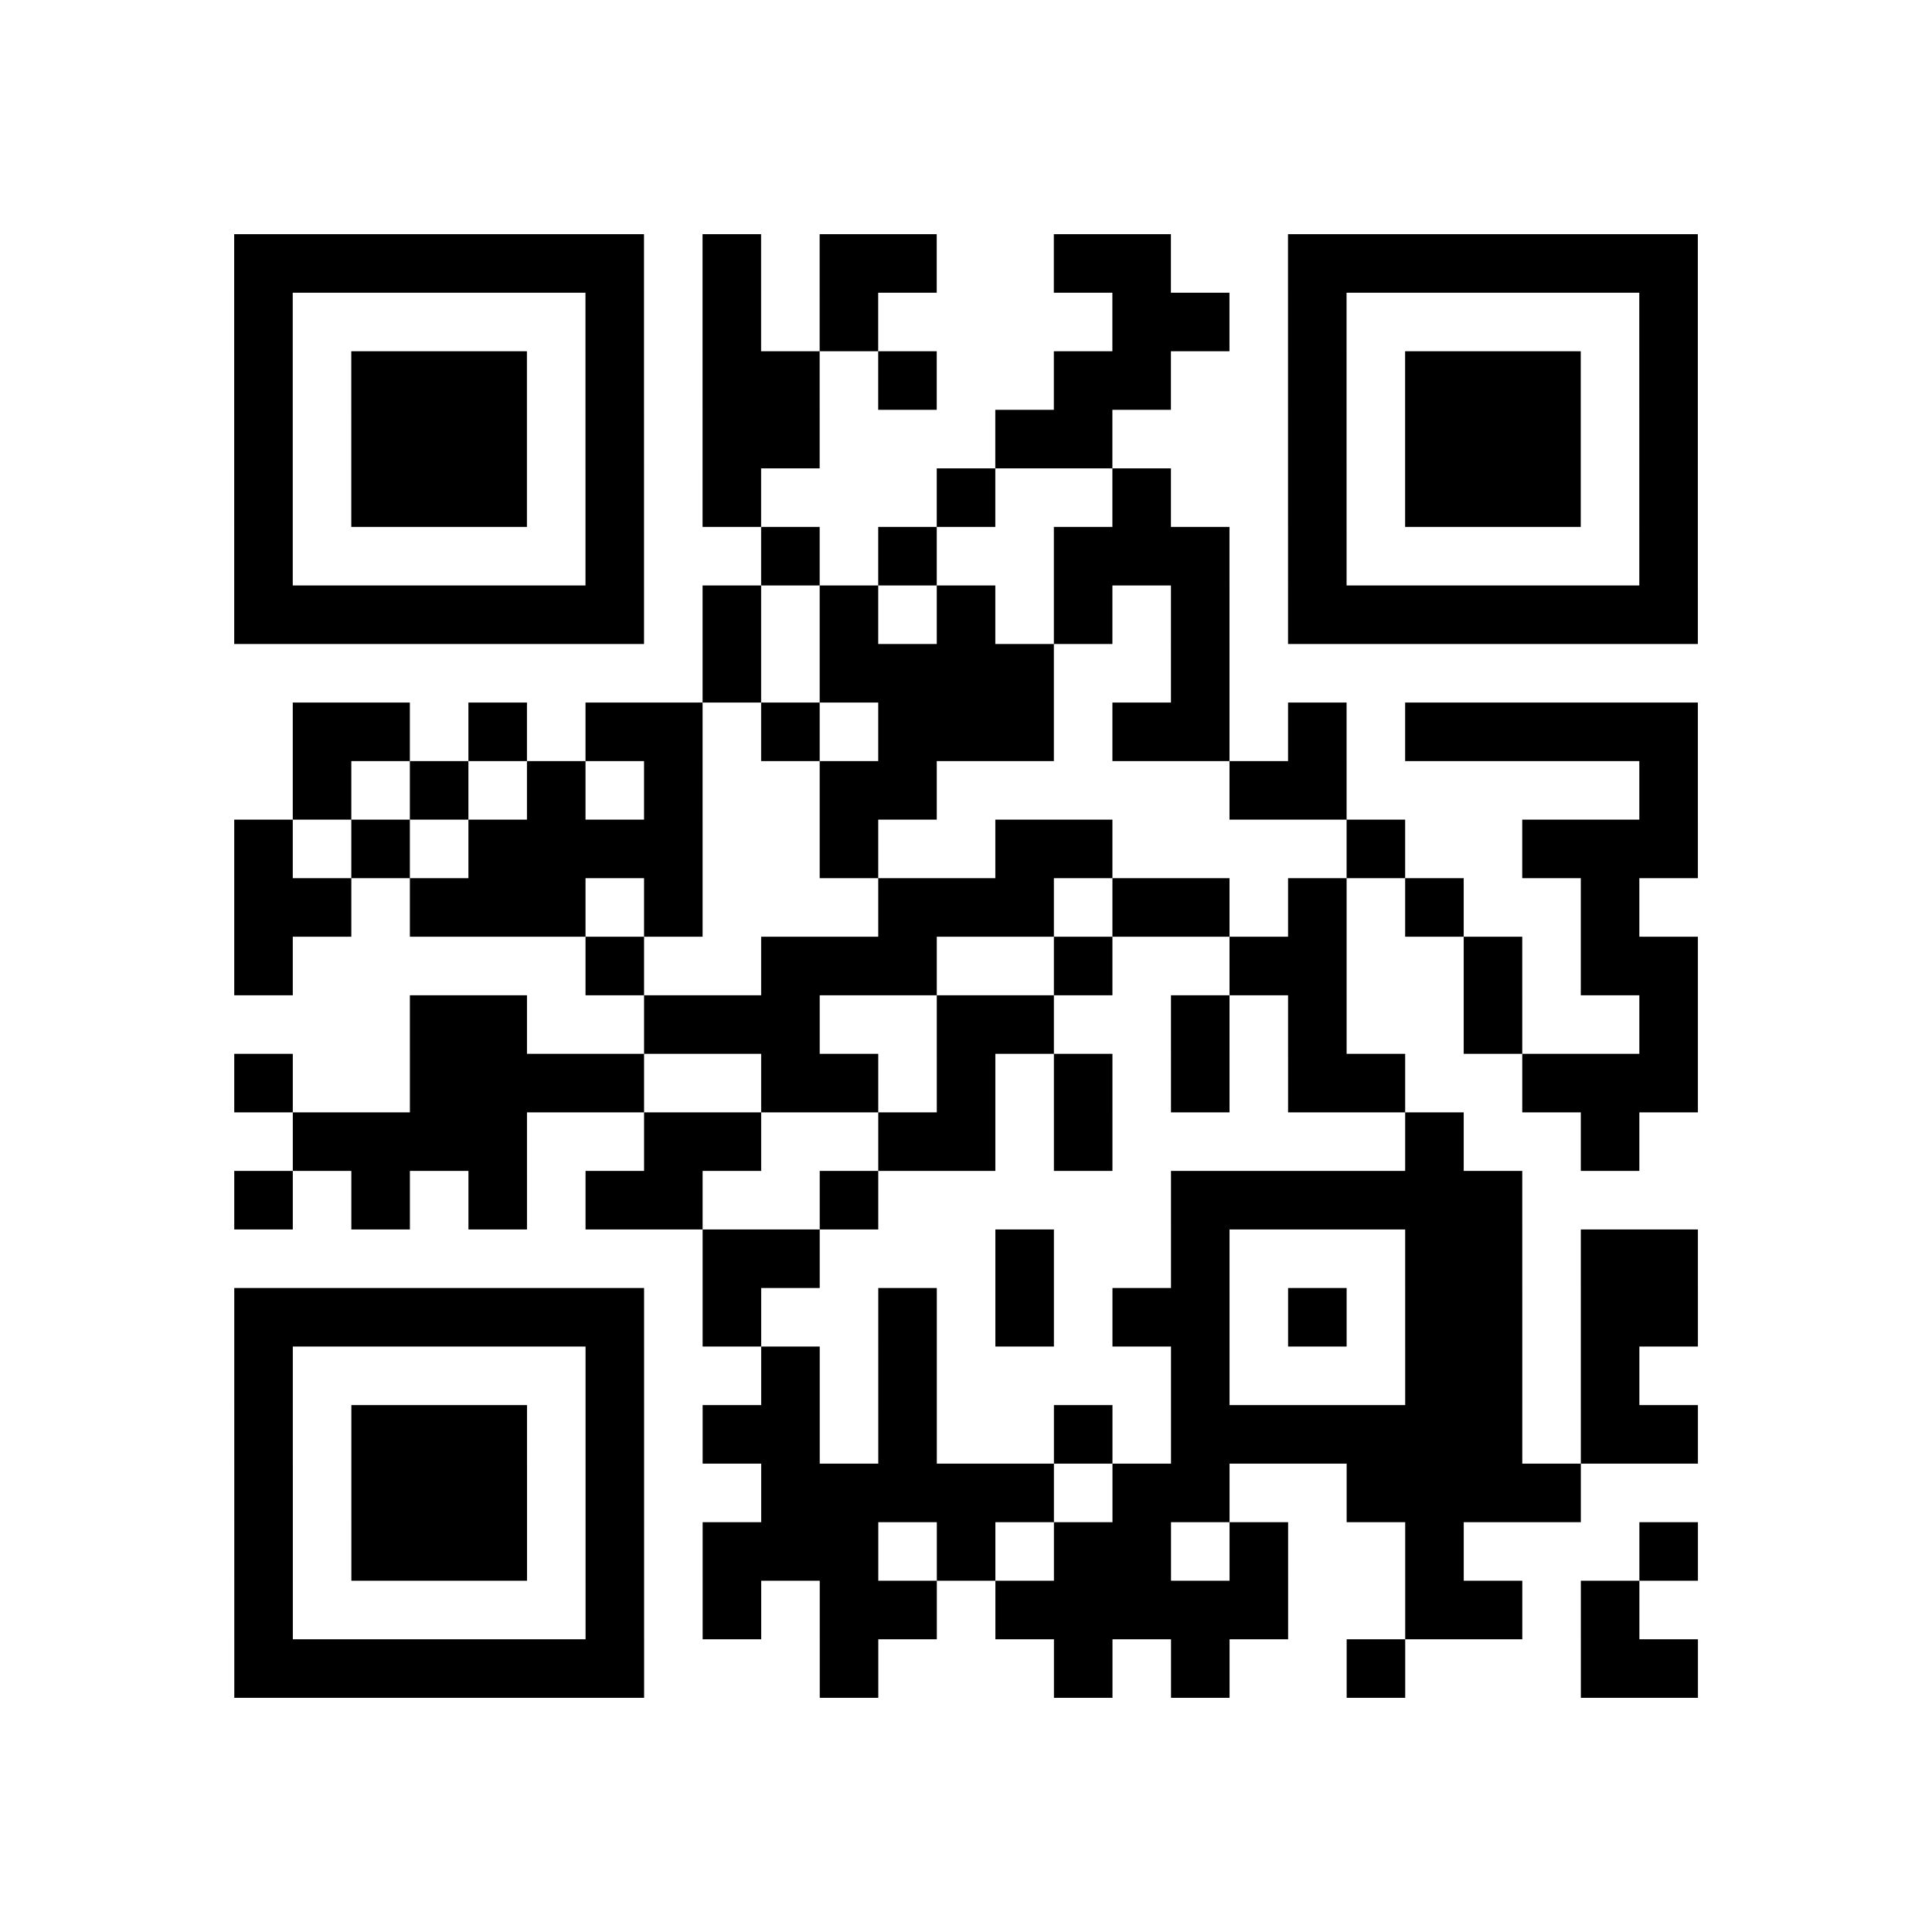 <?xml version="1.0" encoding="utf-8"?>
<svg xmlns="http://www.w3.org/2000/svg" viewBox="0 0 132 132" class="segno"><path transform="scale(4)" stroke="#000" d="M4 4.5h7m1 0h1m1 0h2m2 0h2m2 0h7m-25 1h1m5 0h1m1 0h1m1 0h1m4 0h2m1 0h1m5 0h1m-25 1h1m1 0h3m1 0h1m1 0h2m1 0h1m2 0h2m2 0h1m1 0h3m1 0h1m-25 1h1m1 0h3m1 0h1m1 0h2m3 0h2m3 0h1m1 0h3m1 0h1m-25 1h1m1 0h3m1 0h1m1 0h1m3 0h1m2 0h1m2 0h1m1 0h3m1 0h1m-25 1h1m5 0h1m2 0h1m1 0h1m2 0h3m1 0h1m5 0h1m-25 1h7m1 0h1m1 0h1m1 0h1m1 0h1m1 0h1m1 0h7m-17 1h1m1 0h4m2 0h1m-16 1h2m1 0h1m1 0h2m1 0h1m1 0h3m1 0h2m1 0h1m1 0h5m-24 1h1m1 0h1m1 0h1m1 0h1m2 0h2m5 0h2m5 0h1m-25 1h1m1 0h1m1 0h4m2 0h1m2 0h2m4 0h1m2 0h3m-25 1h2m1 0h3m1 0h1m3 0h3m1 0h2m1 0h1m1 0h1m2 0h1m-24 1h1m5 0h1m2 0h3m2 0h1m2 0h2m2 0h1m1 0h2m-22 1h2m2 0h3m2 0h2m2 0h1m1 0h1m2 0h1m2 0h1m-25 1h1m2 0h4m2 0h2m1 0h1m1 0h1m1 0h1m1 0h2m2 0h3m-24 1h4m2 0h2m2 0h2m1 0h1m5 0h1m2 0h1m-24 1h1m1 0h1m1 0h1m1 0h2m2 0h1m5 0h6m-14 1h2m3 0h1m2 0h1m3 0h2m1 0h2m-25 1h7m1 0h1m2 0h1m1 0h1m1 0h2m1 0h1m1 0h2m1 0h2m-25 1h1m5 0h1m2 0h1m1 0h1m4 0h1m3 0h2m1 0h1m-24 1h1m1 0h3m1 0h1m1 0h2m1 0h1m2 0h1m1 0h6m1 0h2m-25 1h1m1 0h3m1 0h1m2 0h5m1 0h2m2 0h4m-23 1h1m1 0h3m1 0h1m1 0h3m1 0h1m1 0h2m1 0h1m2 0h1m3 0h1m-25 1h1m5 0h1m1 0h1m1 0h2m1 0h5m2 0h2m1 0h1m-24 1h7m3 0h1m3 0h1m1 0h1m2 0h1m3 0h2"/></svg>
